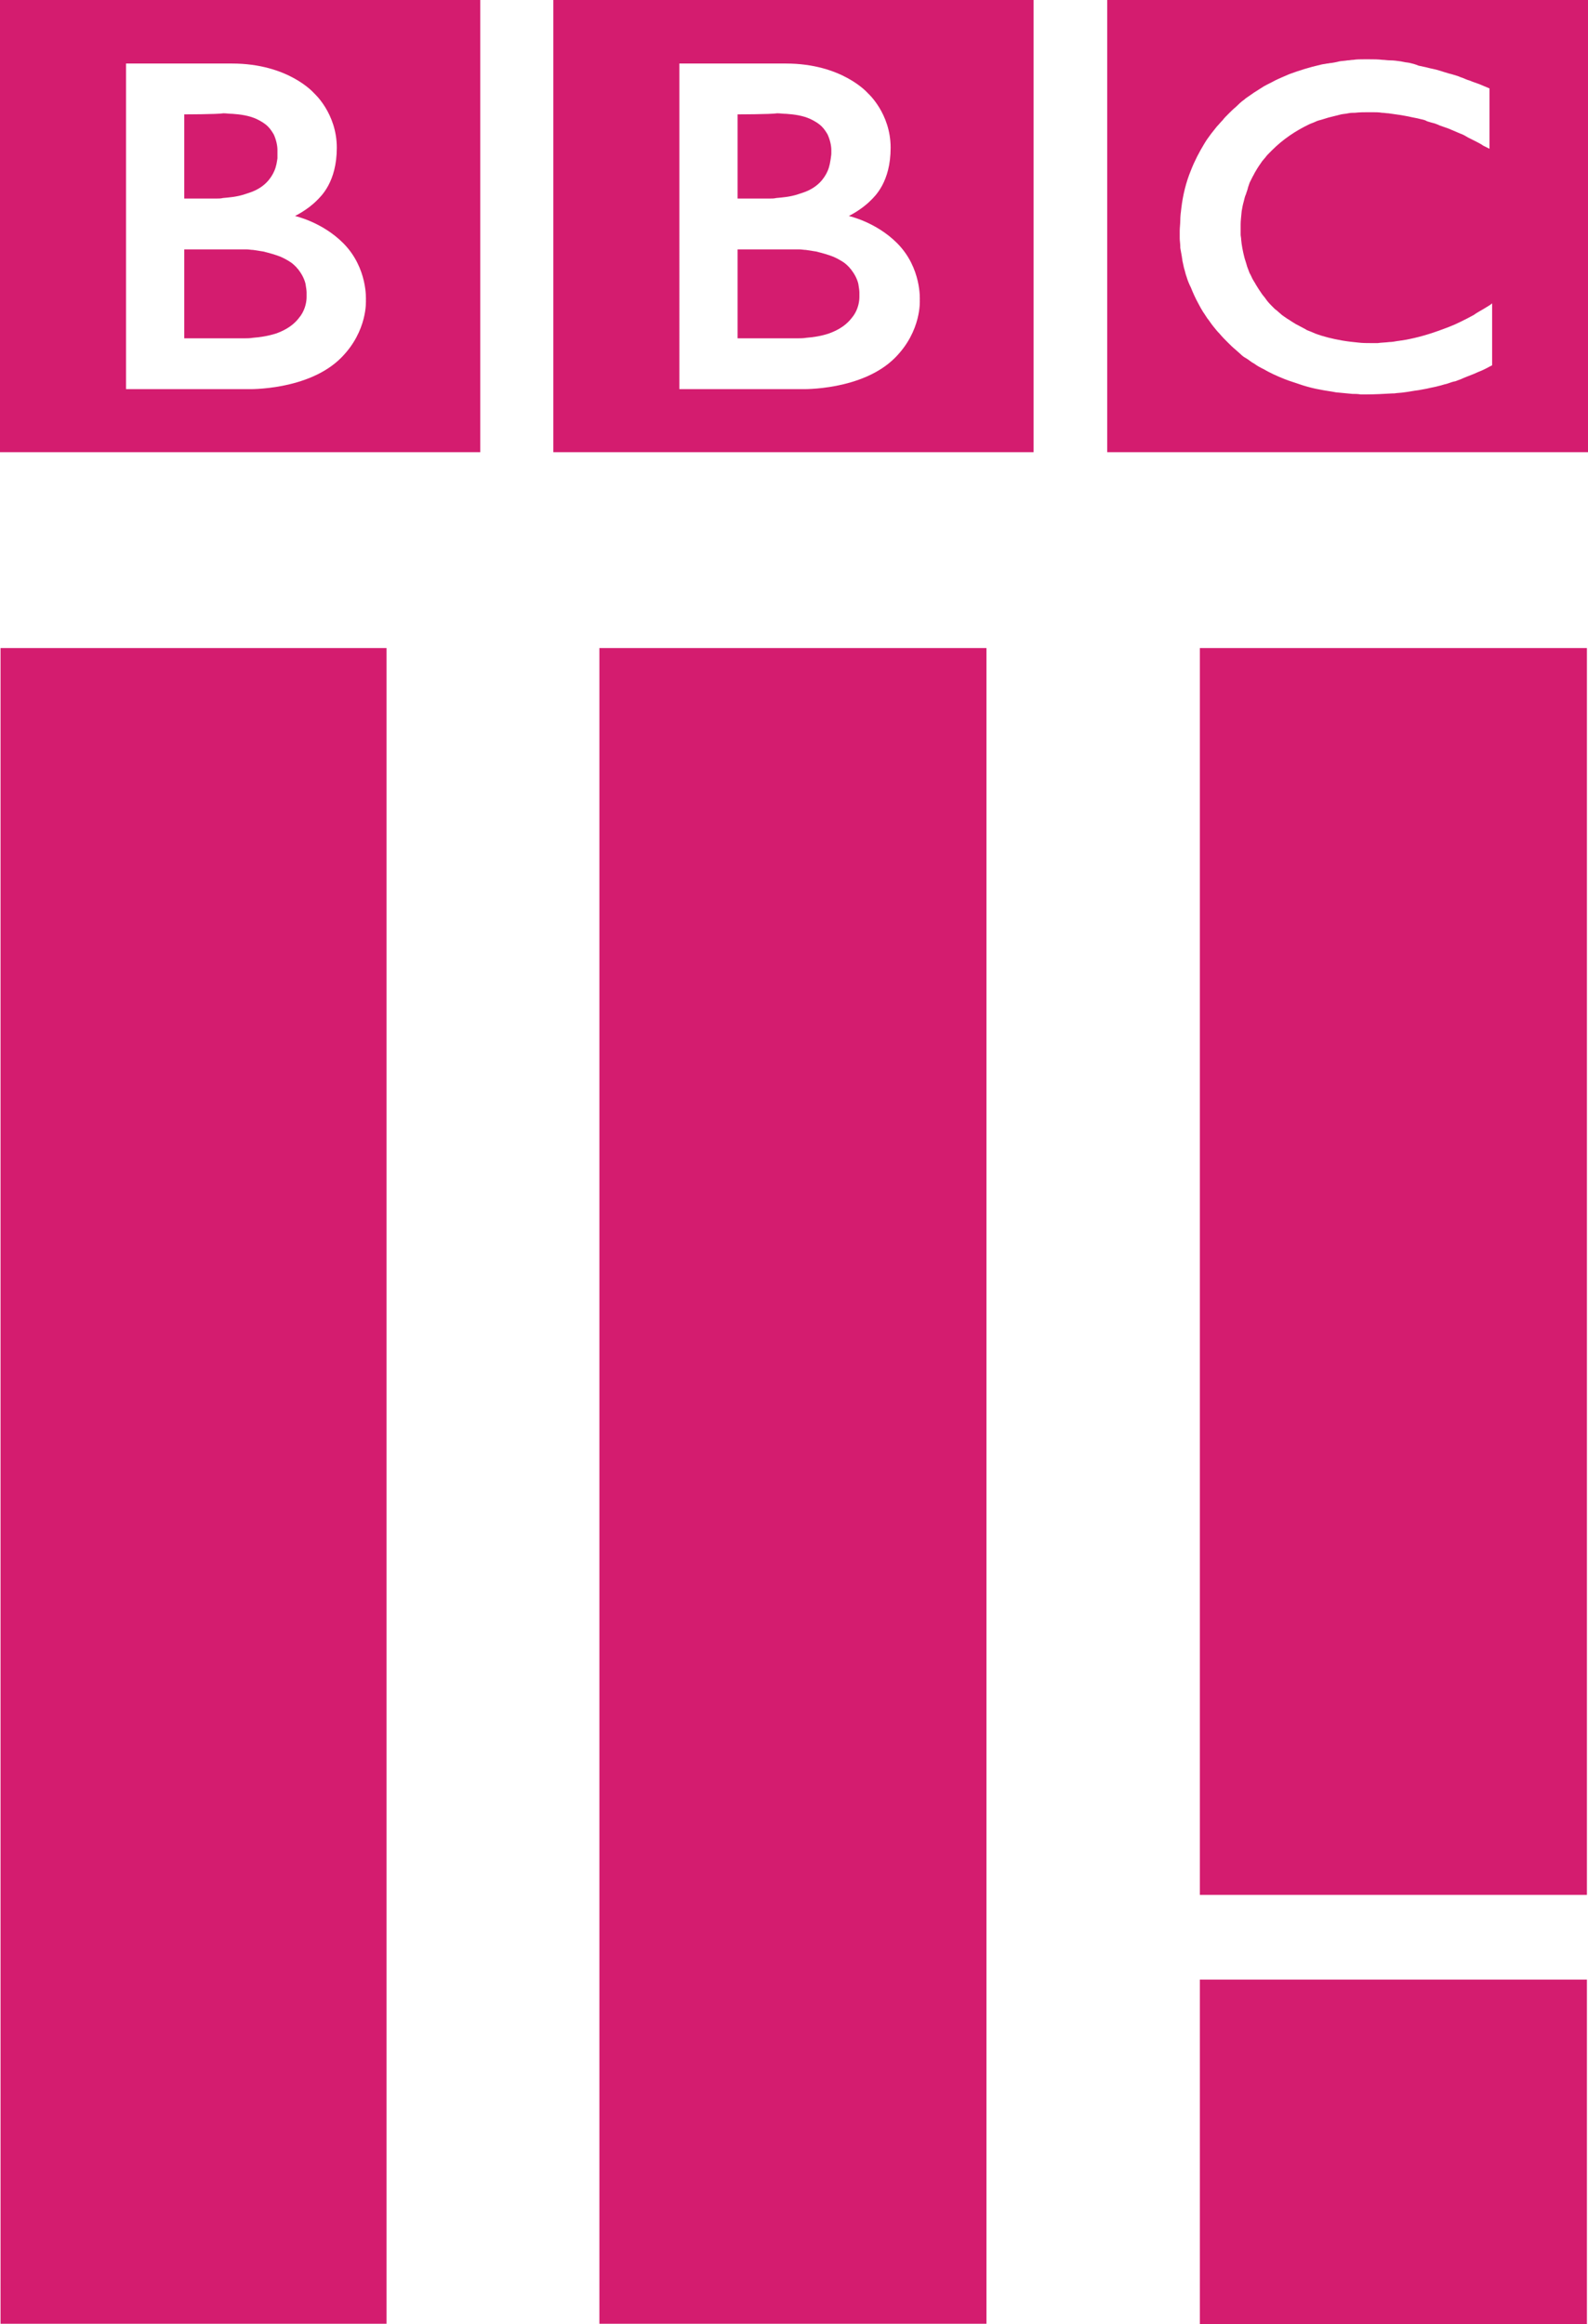 <?xml version="1.0" encoding="UTF-8" standalone="no"?>
<svg
   xmlns:dc="http://purl.org/dc/elements/1.1/"
   xmlns:cc="http://creativecommons.org/ns#"
   xmlns:rdf="http://www.w3.org/1999/02/22-rdf-syntax-ns#"
   xmlns:svg="http://www.w3.org/2000/svg"
   xmlns="http://www.w3.org/2000/svg"
   xmlns:sodipodi="http://sodipodi.sourceforge.net/DTD/sodipodi-0.dtd"
   xmlns:inkscape="http://www.inkscape.org/namespaces/inkscape"
   y="0px"
   xml:space="preserve"
   height="475.449"
   viewBox="0 0 324.81 475.449"
   width="324.81"
   version="1.1"
   enable-background="new 0 0 1024 768"
   x="0px"
   id="svg2"
   inkscape:version="0.91 r13725"
   sodipodi:docname="BBC Three - Dark.svg"><defs
     id="defs24" /><sodipodi:namedview
     pagecolor="#ffffff"
     bordercolor="#666666"
     borderopacity="1"
     objecttolerance="10"
     gridtolerance="10"
     guidetolerance="10"
     inkscape:pageopacity="0"
     inkscape:pageshadow="2"
     inkscape:window-width="1920"
     inkscape:window-height="1017"
     id="namedview22"
     showgrid="false"
     fit-margin-top="0"
     fit-margin-left="0"
     fit-margin-right="0"
     fit-margin-bottom="0"
     inkscape:zoom="0.39333333"
     inkscape:cx="162.35"
     inkscape:cy="238.26501"
     inkscape:window-x="-8"
     inkscape:window-y="-8"
     inkscape:window-maximized="1"
     inkscape:current-layer="svg2" /><path
     style="fill:#d41c6f;fill-opacity:1;stroke-width:1.083"
     inkscape:connector-curvature="0"
     id="path8"
     d="m 226.47,0 0,92.494 98.34,0 0,-92.494 z m 52.52,12.129 1.09,0 c 0.86,0 1.73,0.001 2.7,0.11 0.44,0 0.98,0.107 1.52,0.107 0.76,0 1.52,0.109 2.27,0.217 l 0.55,0.109 c 0.43,0.109 0.86,0.107 1.29,0.215 0.44,0.108 0.98,0.218 1.74,0.543 0.54,0.108 0.97,0.216 1.51,0.324 0.33,0.109 0.54,0.109 0.87,0.217 0.54,0.108 0.97,0.216 1.41,0.324 0.32,0.109 0.76,0.218 1.08,0.326 l 0.33,0.108 c 0.32,0.108 0.76,0.216 1.08,0.324 0.54,0.108 1.08,0.325 1.52,0.434 0.43,0.108 0.75,0.325 1.19,0.433 0.54,0.217 0.97,0.433 1.41,0.541 0.75,0.325 1.51,0.542 2.05,0.758 1.3,0.542 2.06,0.867 2.06,0.867 l 0,12.348 -1.3,-0.65 c -0.43,-0.325 -1.08,-0.65 -1.73,-0.975 l -1.3,-0.65 c -0.54,-0.325 -1.08,-0.651 -1.73,-0.868 l -2.28,-0.974 c -0.65,-0.217 -1.19,-0.432 -1.84,-0.649 0,0 -0.43,-0.217 -1.08,-0.433 -0.44,-0.109 -0.87,-0.217 -1.52,-0.434 -0.32,-0.216 -0.76,-0.325 -1.3,-0.433 -0.76,-0.217 -1.62,-0.325 -2.49,-0.541 -0.54,-0.109 -1.19,-0.216 -1.84,-0.325 l -2.28,-0.326 c -0.43,0 -0.86,-0.107 -1.3,-0.107 -0.65,-0.109 -1.3,-0.11 -1.94,-0.11 l -0.87,0 c -0.87,0 -1.73,0.001 -2.71,0.11 -0.43,0 -0.87,-10e-4 -1.41,0.107 -0.43,0.108 -0.86,0.109 -1.4,0.217 l -1.3,0.326 -1.3,0.324 c -0.44,0.109 -0.98,0.326 -1.41,0.434 -0.43,0.108 -0.87,0.217 -1.3,0.434 -0.44,0.216 -0.87,0.324 -1.3,0.541 -2.71,1.299 -5.31,3.032 -7.58,5.306 l -0.43,0.434 c -0.33,0.325 -0.66,0.65 -0.87,0.974 -0.22,0.217 -0.44,0.542 -0.65,0.758 -0.54,0.758 -0.98,1.408 -1.41,2.166 -0.22,0.325 -0.32,0.65 -0.54,0.975 l -0.65,1.299 -0.33,0.97 c -0.1,0.55 -0.32,0.98 -0.43,1.41 -0.22,0.44 -0.32,0.98 -0.43,1.41 -0.22,0.76 -0.33,1.41 -0.44,2.06 -0.1,1.08 -0.21,1.95 -0.21,2.71 l 0,2.05 c 0,0.33 0.11,0.65 0.11,1.09 0.1,1.08 0.32,2.27 0.65,3.57 0.1,0.43 0.32,0.98 0.43,1.41 0.11,0.54 0.43,1.19 0.65,1.84 0.22,0.33 0.32,0.65 0.54,1.08 0.22,0.44 0.54,0.87 0.76,1.3 0.22,0.33 0.32,0.54 0.54,0.87 l 0.65,0.97 c 0.22,0.33 0.54,0.65 0.76,0.98 0.43,0.65 0.97,1.19 1.51,1.73 l 0.11,0.11 0.11,0.11 0.22,0.21 0.43,0.33 c 0.33,0.33 0.65,0.54 0.98,0.87 0.32,0.21 0.75,0.54 1.08,0.75 0.22,0.11 0.54,0.33 0.86,0.55 0.33,0.21 0.55,0.32 0.87,0.54 0.65,0.32 1.19,0.65 1.84,0.97 0.33,0.22 0.54,0.33 0.87,0.44 0.22,0.1 0.32,0.1 0.54,0.21 0.22,0.11 0.54,0.22 0.76,0.33 1.73,0.65 3.57,1.08 5.41,1.41 1.2,0.21 2.28,0.32 3.36,0.43 0.87,0.11 1.84,0.11 2.71,0.11 l 1.3,0 c 0.65,-0.11 1.52,-0.11 2.38,-0.22 0.54,0 1.08,-0.11 1.73,-0.22 0.22,0 0.55,-0.1 0.76,-0.1 2.17,-0.33 4.77,-0.98 7.47,-1.95 1.52,-0.55 3.04,-1.09 4.55,-1.85 0.87,-0.43 1.74,-0.86 2.71,-1.4 0.76,-0.55 1.63,-0.98 2.49,-1.52 l 0.87,-0.54 c 0.11,-0.11 0.32,-0.22 0.43,-0.33 l 0,12.67 -0.65,0.33 c -0.54,0.32 -1.08,0.54 -1.51,0.76 -0.55,0.22 -1.09,0.43 -1.52,0.65 -0.87,0.32 -1.62,0.65 -2.17,0.86 -0.43,0.22 -0.76,0.33 -1.08,0.44 l -0.54,0.21 c -0.65,0.11 -1.19,0.33 -1.84,0.55 -0.54,0.1 -1.08,0.32 -1.63,0.43 -0.75,0.22 -1.51,0.32 -2.38,0.54 -0.54,0.11 -1.19,0.22 -1.73,0.32 -0.98,0.11 -1.95,0.33 -2.93,0.44 -0.65,0.11 -1.4,0.11 -2.05,0.22 l -0.33,0 c -1.73,0.1 -3.68,0.21 -5.74,0.21 l -0.76,0 c -0.65,-0.11 -1.19,-0.11 -1.73,-0.11 -1.19,-0.11 -2.27,-0.21 -3.36,-0.32 -1.08,-0.22 -2.16,-0.33 -3.14,-0.54 -1.3,-0.22 -2.49,-0.54 -3.57,-0.87 l -1.95,-0.65 c -0.65,-0.21 -1.3,-0.43 -1.84,-0.65 -1.63,-0.65 -3.04,-1.3 -4.34,-2.06 -0.65,-0.32 -1.29,-0.65 -1.84,-1.08 -0.65,-0.32 -1.08,-0.76 -1.62,-1.08 -0.43,-0.22 -0.87,-0.54 -1.19,-0.87 -0.33,-0.32 -0.76,-0.65 -1.09,-0.97 -0.54,-0.44 -0.97,-0.87 -1.4,-1.3 l -0.33,-0.33 c -0.43,-0.43 -0.97,-0.97 -1.51,-1.62 -0.44,-0.44 -0.87,-0.98 -1.3,-1.52 -0.44,-0.54 -0.76,-1.08 -1.2,-1.62 -0.32,-0.44 -0.54,-0.87 -0.86,-1.3 -0.33,-0.54 -0.65,-1.09 -0.98,-1.74 -0.54,-0.97 -1.08,-2.16 -1.51,-3.25 -0.33,-0.64 -0.65,-1.4 -0.87,-2.16 -0.22,-0.54 -0.32,-1.19 -0.54,-1.84 -0.11,-0.54 -0.22,-0.98 -0.33,-1.52 0,-0.32 -0.1,-0.54 -0.1,-0.76 -0.11,-0.65 -0.22,-1.19 -0.33,-1.84 l 0,-0.32 c 0,-0.54 -0.11,-1.09 -0.11,-1.63 l 0,-1.51 c 0,-0.65 0.11,-1.41 0.11,-2.06 0,-0.87 0.11,-1.73 0.22,-2.6 0.32,-2.71 0.97,-5.31 1.95,-7.691 0.75,-1.949 1.73,-3.791 2.71,-5.416 0.21,-0.324 0.32,-0.54 0.54,-0.865 0.32,-0.433 0.54,-0.758 0.86,-1.191 0.44,-0.542 0.76,-0.974 1.2,-1.516 0.43,-0.433 0.75,-0.867 1.19,-1.301 0.32,-0.433 0.75,-0.865 1.19,-1.298 0.43,-0.434 0.97,-0.975 1.51,-1.409 0.55,-0.541 1.09,-1.082 1.74,-1.515 0.21,-0.217 0.54,-0.434 0.86,-0.651 0.33,-0.216 0.76,-0.541 1.09,-0.757 0.65,-0.434 1.4,-0.868 2.05,-1.301 0.76,-0.433 1.52,-0.758 2.28,-1.192 0.86,-0.433 1.95,-0.865 2.92,-1.298 2.06,-0.759 4.12,-1.408 6.5,-1.95 0.43,-0.108 0.76,-0.108 1.19,-0.217 0.33,0 0.54,-0.109 0.87,-0.109 l 0.65,-0.107 0.54,-0.108 0.43,-0.109 c 0.54,-0.108 1.19,-0.109 1.74,-0.217 0.43,0 0.75,-0.107 1.19,-0.107 0.65,-0.109 1.4,-0.11 2.16,-0.11 z" /><path
     style="fill:#d41c6f;fill-opacity:1;stroke-width:1.083"
     inkscape:connector-curvature="0"
     id="path10"
     d="m 113.18,0 0,92.494 98.23,0 0,-92.494 z m 25.78,12.996 21.77,0 c 11.58,0 16.78,6.065 16.78,6.065 0,0 4.66,4.116 4.66,11.156 0,7.037 -3.25,9.967 -4.12,10.827 -1.95,1.95 -4.44,3.14 -4.44,3.14 0,0 5.53,1.2 9.86,5.53 5.09,5.09 4.66,11.69 4.66,11.69 0,0 0.43,6.29 -5.09,11.81 -6.72,6.71 -18.96,6.39 -18.96,6.39 l -25.12,0 z m 20.03,10.18 c -1.41,0.217 -8.12,0.217 -8.12,0.217 l 0,17.221 6.61,0 c 0.43,0 0.86,0 1.3,-0.11 1.19,-0.11 2.81,-0.22 4.44,-0.76 l 0.97,-0.32 c 1.3,-0.43 2.49,-1.09 3.47,-2.06 0.75,-0.758 1.3,-1.625 1.62,-2.383 0.43,-0.975 0.54,-1.948 0.65,-2.598 0.11,-0.65 0.11,-0.974 0.11,-0.974 l 0,-0.76 c 0,-0.758 -0.22,-1.949 -0.76,-3.141 -0.32,-0.541 -0.65,-1.081 -1.19,-1.623 -0.65,-0.65 -1.41,-1.084 -2.28,-1.517 -1.62,-0.759 -3.46,-0.974 -4.98,-1.082 -0.65,0 -1.3,-0.11 -1.84,-0.11 z m -8.12,27.838 0,18.19 12.45,0 c 0.44,0 0.98,0 1.63,-0.11 1.3,-0.1 2.92,-0.32 4.55,-0.86 1.51,-0.54 2.92,-1.3 4,-2.39 0.44,-0.43 0.76,-0.86 1.09,-1.29 0.97,-1.41 1.19,-2.93 1.19,-3.8 l 0,-0.97 c 0,-0.33 -0.11,-1.08 -0.22,-1.73 -0.21,-0.87 -0.65,-1.84 -1.41,-2.82 -0.1,-0.22 -0.32,-0.32 -0.43,-0.54 -0.32,-0.33 -0.65,-0.65 -1.08,-0.97 -0.65,-0.44 -1.41,-0.87 -2.17,-1.2 -1.08,-0.43 -2.27,-0.76 -3.57,-1.08 -0.65,-0.11 -1.41,-0.22 -2.06,-0.32 -0.43,0 -0.86,-0.11 -1.41,-0.11 l -1.3,0 z" /><path
     style="fill:#d41c6f;fill-opacity:1;stroke-width:1.083"
     inkscape:connector-curvature="0"
     id="path12"
     d="m 0,0 0,92.494 98.23,0 0,-92.494 z m 25.78,12.996 21.66,0 c 11.59,0 16.79,6.065 16.79,6.065 0,0 4.66,4.116 4.66,11.156 0,7.037 -3.26,9.967 -4.12,10.827 -1.95,1.95 -4.44,3.14 -4.44,3.14 0,0 5.52,1.2 9.85,5.53 5.09,5.09 4.66,11.69 4.66,11.69 0,0 0.43,6.29 -5.09,11.81 -6.71,6.71 -18.95,6.39 -18.95,6.39 l -25.02,0 z m 19.93,10.18 c -1.3,0.217 -8.02,0.217 -8.02,0.217 l 0,17.221 6.61,0 c 0.43,0 0.87,0 1.3,-0.11 1.19,-0.11 2.81,-0.22 4.44,-0.76 l 0.97,-0.32 c 1.3,-0.43 2.5,-1.09 3.47,-2.06 0.76,-0.758 1.3,-1.625 1.62,-2.383 0.44,-0.975 0.55,-1.948 0.65,-2.598 l 0,-1.734 c 0,-0.758 -0.21,-1.949 -0.75,-3.141 -0.33,-0.541 -0.65,-1.081 -1.19,-1.623 -0.65,-0.65 -1.41,-1.084 -2.28,-1.517 -1.62,-0.759 -3.46,-0.974 -4.98,-1.082 -0.65,0 -1.3,-0.11 -1.84,-0.11 z m -8.02,27.838 0,18.19 12.46,0 c 0.43,0 0.97,0 1.62,-0.11 1.3,-0.1 2.93,-0.32 4.66,-0.86 1.52,-0.54 2.92,-1.3 4.01,-2.39 0.43,-0.43 0.76,-0.86 1.08,-1.29 0.97,-1.41 1.19,-2.93 1.19,-3.8 l 0,-0.97 c 0,-0.33 -0.11,-1.08 -0.22,-1.73 -0.21,-0.87 -0.65,-1.84 -1.4,-2.82 -0.11,-0.22 -0.33,-0.32 -0.44,-0.54 -0.32,-0.33 -0.65,-0.65 -1.08,-0.97 -0.65,-0.44 -1.41,-0.87 -2.17,-1.2 -1.08,-0.43 -2.27,-0.76 -3.57,-1.08 -0.65,-0.11 -1.41,-0.22 -2.06,-0.32 -0.43,0 -0.86,-0.11 -1.41,-0.11 l -1.3,0 z" /><rect
     style="fill:#d41c6f;stroke-width:1.083;fill-opacity:1"
     id="rect14"
     x="0.11"
     y="132.564"
     width="78.953"
     height="342.78" /><rect
     style="fill:#d41c6f;stroke-width:1.083;fill-opacity:1"
     id="rect16"
     x="122.6"
     y="132.564"
     width="79.17"
     height="342.78" /><rect
     style="fill:#d41c6f;stroke-width:1.083;fill-opacity:1"
     id="rect18"
     x="245.42"
     y="132.564"
     width="79.17"
     height="255.05" /><rect
     style="fill:#d41c6f;stroke-width:1.083;fill-opacity:1"
     id="rect20"
     x="245.42"
     y="404.944"
     width="79.17"
     height="70.505" /></svg>